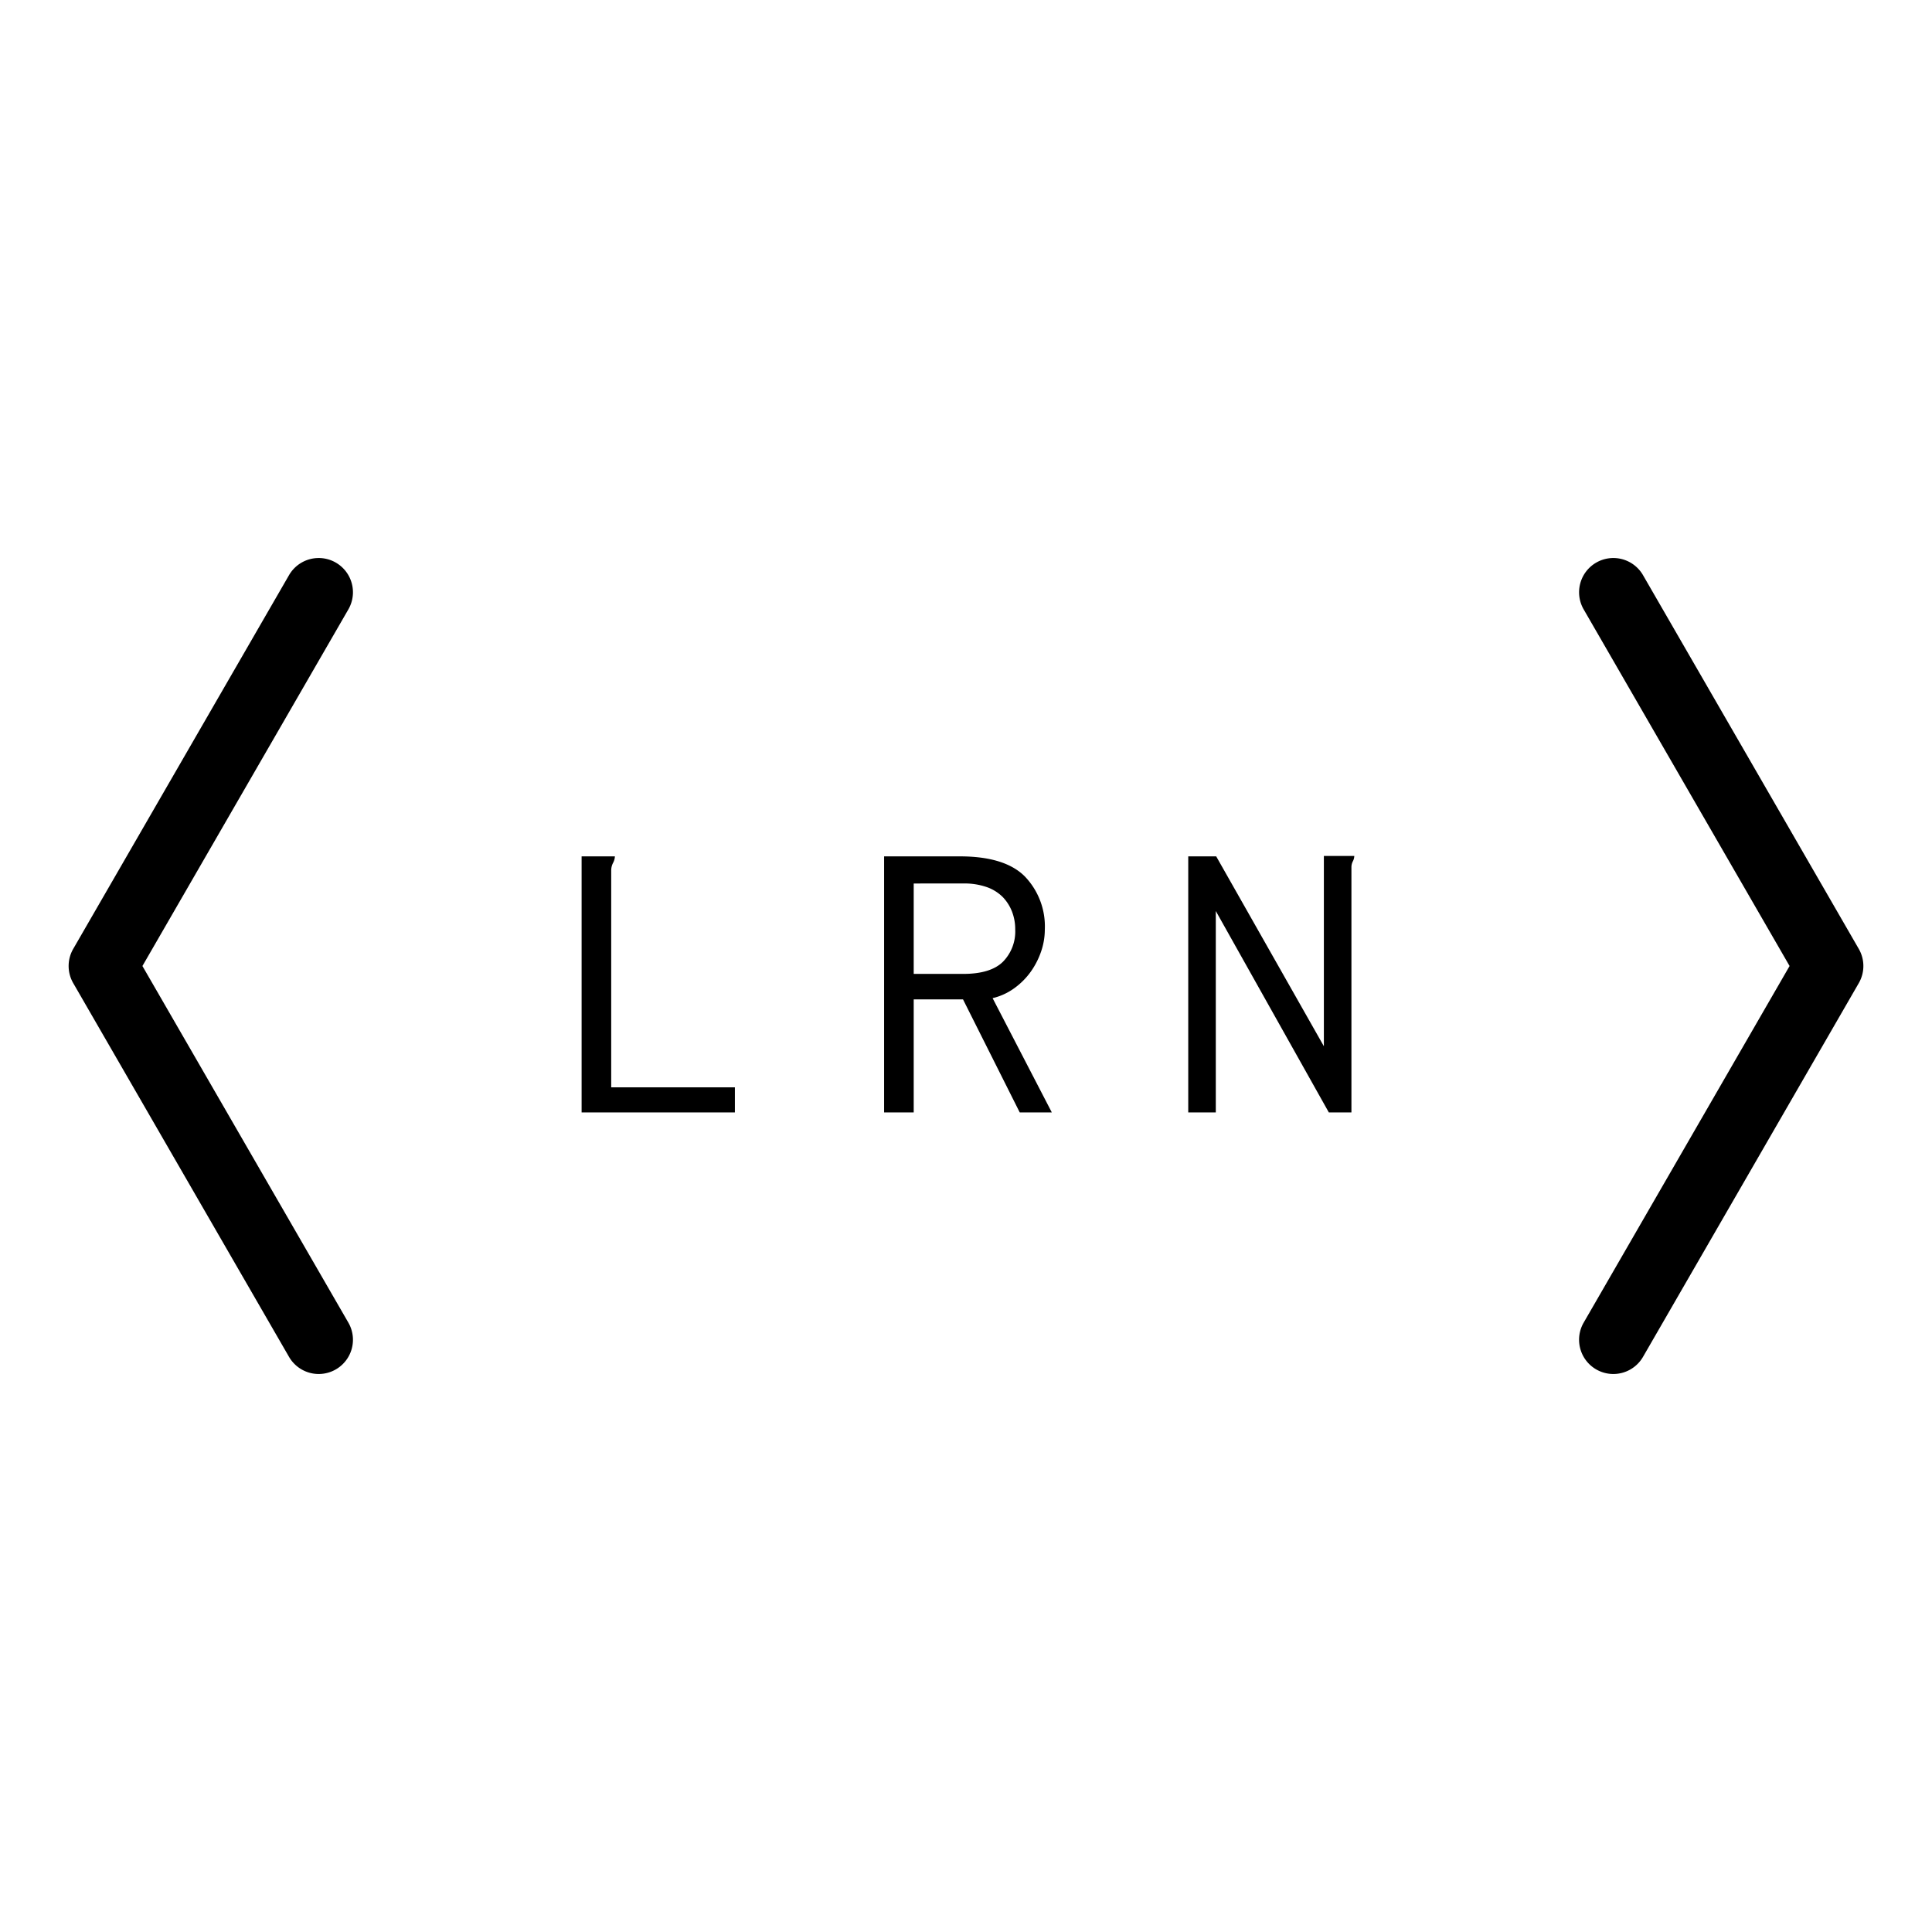 <svg xmlns="http://www.w3.org/2000/svg" width="400" height="400" viewBox="0 0 400 400">
  <title>Artboard 3</title>
  <g>
    <path d="M65.989,284.471a7.092,7.092,0,0,1-6.149-3.546L15.16,203.546a7.088,7.088,0,0,1,0-7.091l44.68-77.376a7.092,7.092,0,0,1,12.285,7.091L29.487,200.001,72.124,273.834a7.09,7.09,0,0,1-6.135,10.637Z"/>
    <path d="M334.018,284.471a7.09,7.09,0,0,1-6.135-10.637l42.63-73.834-42.63-73.83a7.092,7.092,0,0,1,12.285-7.091L384.84,196.455a7.088,7.088,0,0,1,0,7.091l-44.673,77.379A7.092,7.092,0,0,1,334.018,284.471Z"/>
    <g>
      <path d="M120.416,177.301h6.89a3.095,3.095,0,0,1-.381,1.357,3.4,3.4,0,0,0-.381,1.53v44.929h25.608v5.194H120.416Z"/>
      <path d="M183.045,177.301H198.702q9.359,0,13.49,4.169a14.932,14.932,0,0,1,4.127,10.976,14.012,14.012,0,0,1-.769,4.55,16.227,16.227,0,0,1-2.167,4.217,14.839,14.839,0,0,1-3.407,3.4,12.513,12.513,0,0,1-4.467,2.043l12.257,23.656h-6.641L199.381,206.912H189.173v23.399h-6.129Zm6.129,5.616v18.718H199.429q5.672,0,8.22-2.514a8.946,8.946,0,0,0,2.541-6.676,10.073,10.073,0,0,0-.679-3.746,9.097,9.097,0,0,0-1.904-2.978,8.792,8.792,0,0,0-3.262-2.043,13.972,13.972,0,0,0-4.917-.762Z"/>
      <path d="M246.013,230.311V177.301h5.789l22.291,39.313V177.211h6.302a2.559,2.559,0,0,1-.298,1.108,2.613,2.613,0,0,0-.298,1.191v50.801h-4.681l-23.399-41.695v41.695Z"/>
    </g>
  </g>
</svg>